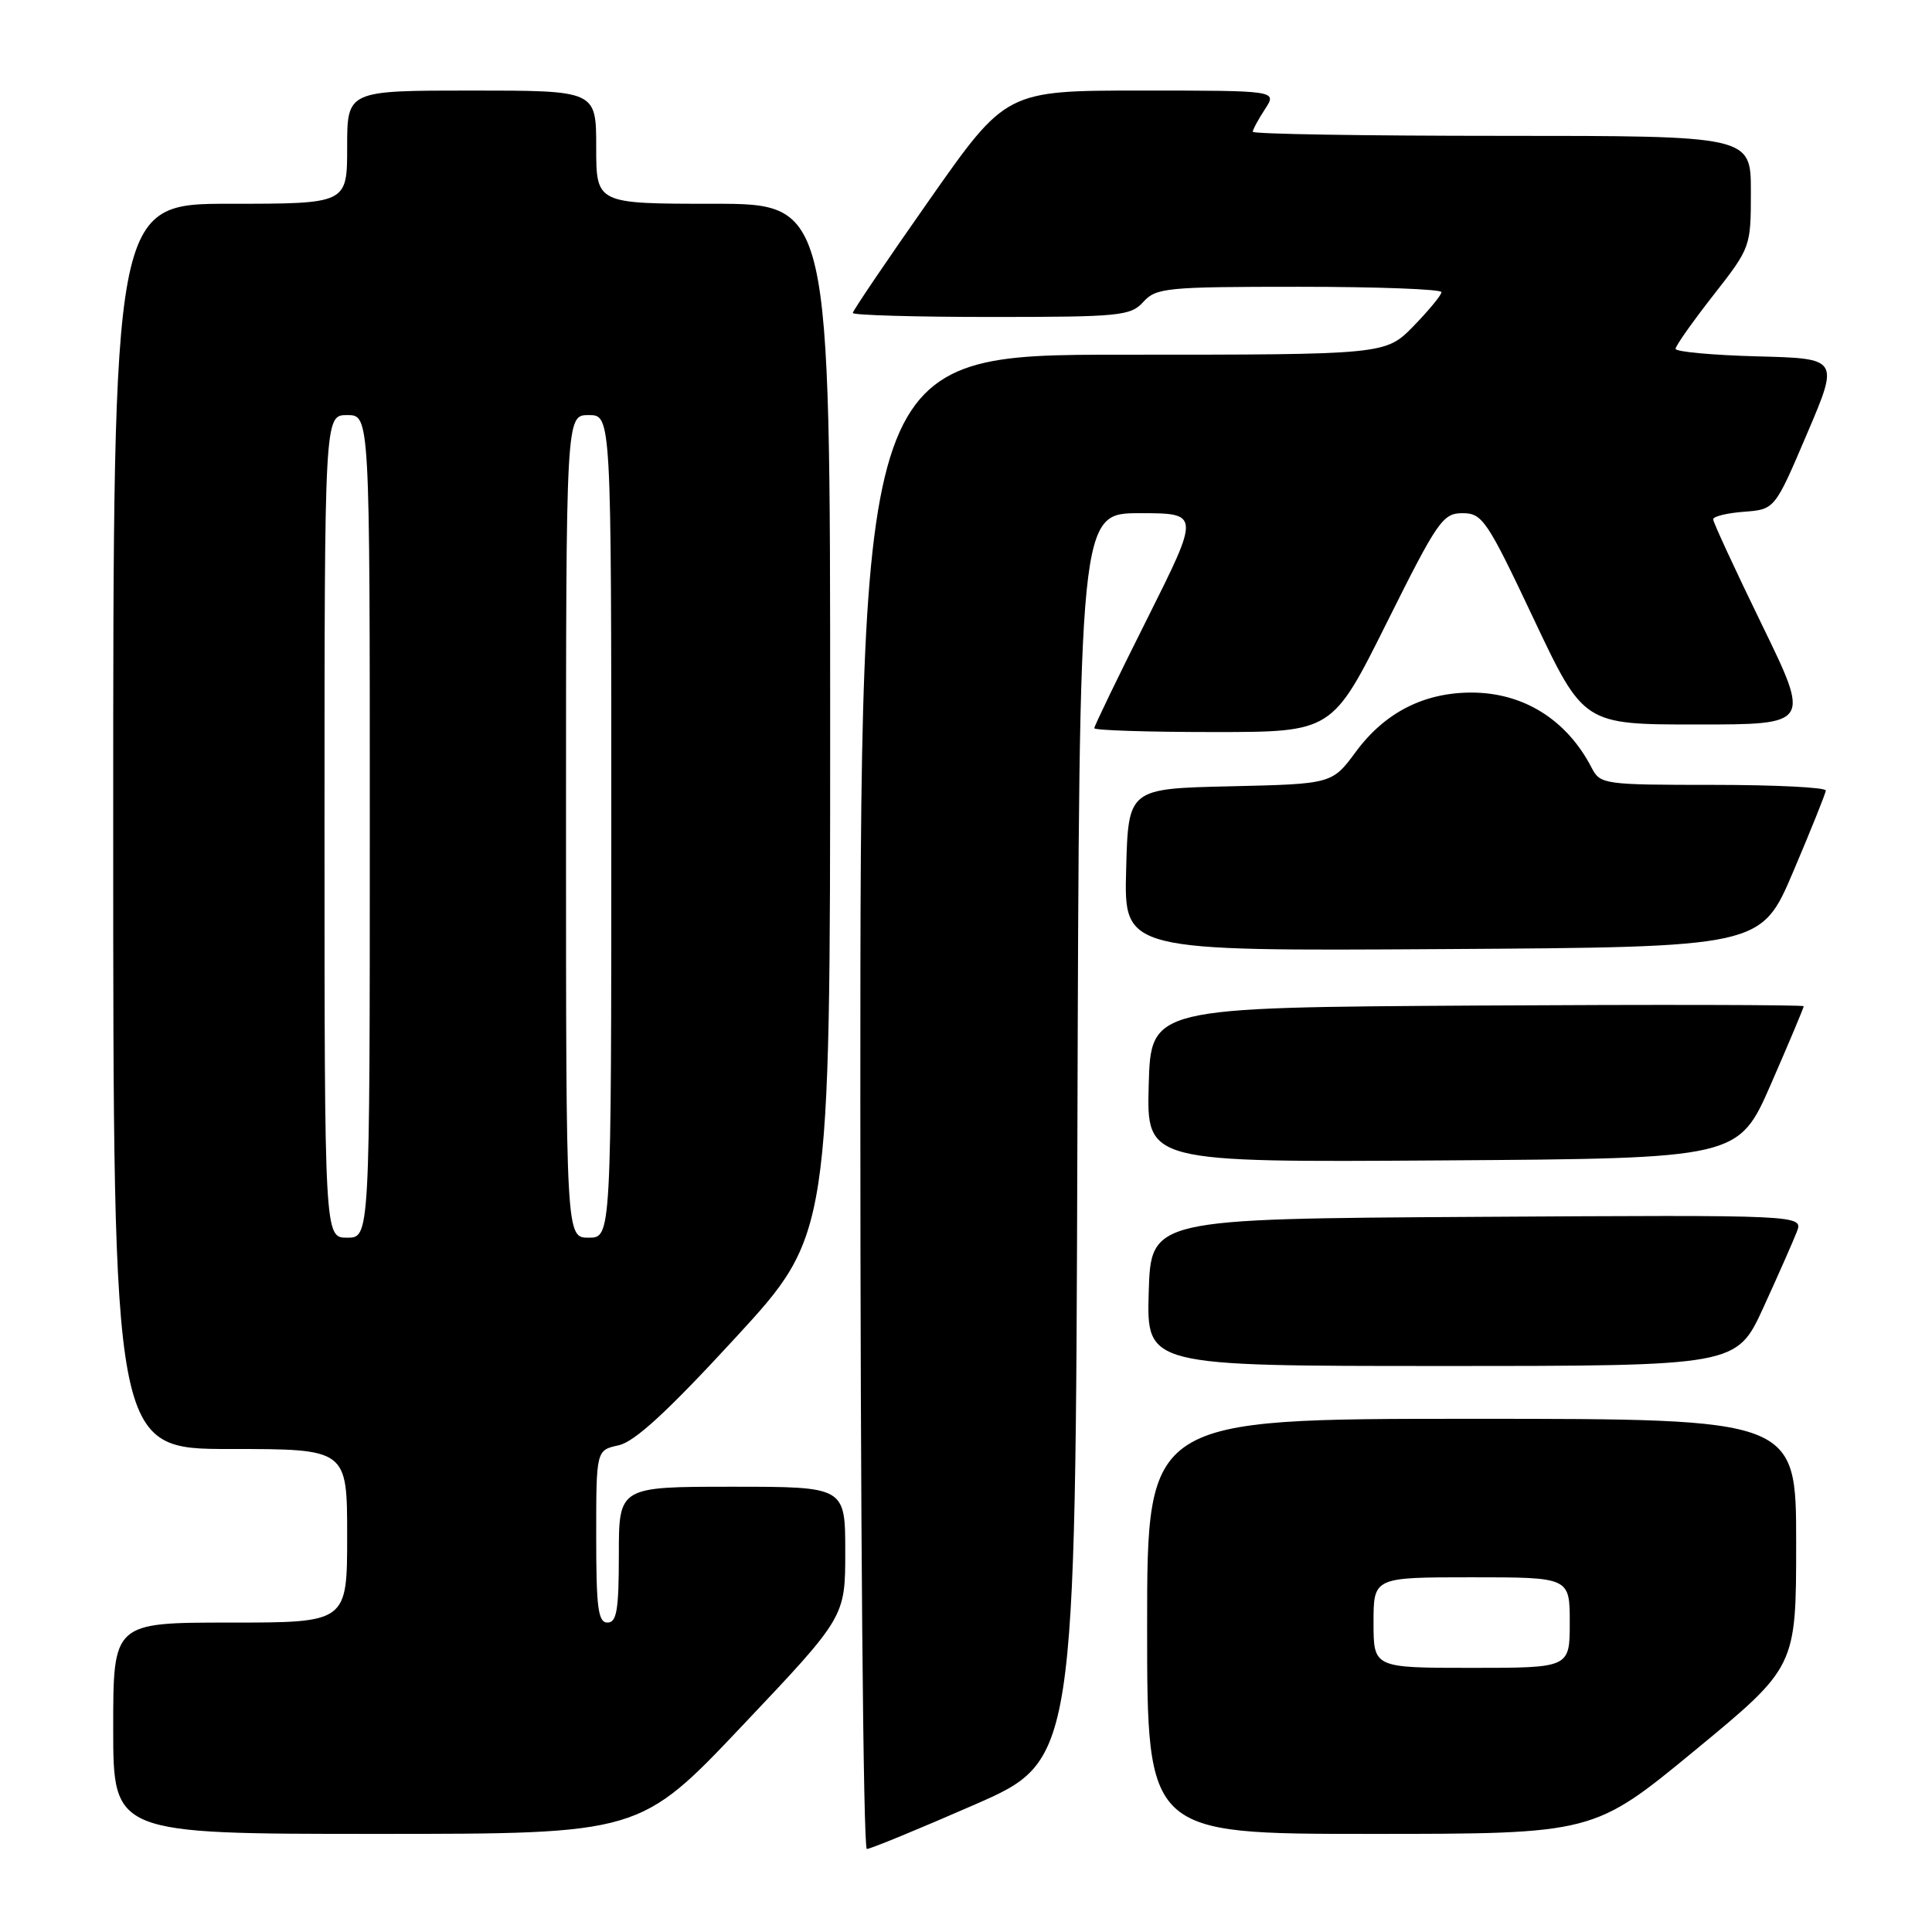 <?xml version="1.0" encoding="UTF-8" standalone="no"?>
<!DOCTYPE svg PUBLIC "-//W3C//DTD SVG 1.1//EN" "http://www.w3.org/Graphics/SVG/1.1/DTD/svg11.dtd" >
<svg xmlns="http://www.w3.org/2000/svg" xmlns:xlink="http://www.w3.org/1999/xlink" version="1.1" viewBox="0 0 256 256">
 <g >
 <path fill="currentColor"
d=" M 129.11 239.14 C 142.50 233.28 142.50 233.28 142.76 150.64 C 143.01 68.00 143.01 68.00 151.01 68.00 C 159.01 68.00 159.01 68.00 152.01 81.99 C 148.15 89.68 145.00 96.20 145.00 96.49 C 145.00 96.77 152.09 97.00 160.77 97.00 C 176.53 97.00 176.53 97.00 183.76 82.50 C 190.49 69.00 191.18 68.00 193.79 68.00 C 196.42 68.00 197.03 68.90 203.22 82.00 C 209.84 96.00 209.84 96.00 224.87 96.00 C 239.90 96.00 239.90 96.00 233.45 82.75 C 229.90 75.46 227.00 69.19 227.00 68.81 C 227.00 68.43 228.84 67.98 231.09 67.81 C 235.17 67.50 235.17 67.50 239.43 57.50 C 243.70 47.50 243.70 47.50 232.85 47.22 C 226.88 47.06 222.01 46.61 222.02 46.22 C 222.03 45.82 224.28 42.63 227.02 39.13 C 231.97 32.80 232.00 32.72 232.00 25.38 C 232.00 18.00 232.00 18.00 199.00 18.00 C 180.85 18.00 166.00 17.76 166.00 17.46 C 166.00 17.17 166.73 15.82 167.62 14.46 C 169.23 12.00 169.23 12.00 151.27 12.00 C 133.31 12.00 133.31 12.00 123.16 26.47 C 117.57 34.43 113.00 41.18 113.00 41.47 C 113.00 41.76 121.26 42.00 131.35 42.00 C 148.42 42.00 149.82 41.86 151.50 40.00 C 153.19 38.13 154.58 38.00 172.15 38.00 C 182.52 38.00 191.00 38.32 191.00 38.71 C 191.00 39.10 189.33 41.12 187.30 43.21 C 183.59 47.00 183.59 47.00 148.80 47.00 C 114.00 47.00 114.00 47.00 114.00 146.00 C 114.00 200.45 114.38 245.00 114.86 245.00 C 115.33 245.00 121.74 242.36 129.11 239.14 Z  M 98.39 228.63 C 112.00 214.26 112.00 214.26 112.00 205.63 C 112.00 197.00 112.00 197.00 97.00 197.00 C 82.00 197.00 82.00 197.00 82.00 206.00 C 82.00 213.33 81.72 215.00 80.50 215.00 C 79.25 215.00 79.00 213.06 79.00 203.58 C 79.00 192.16 79.00 192.16 81.97 191.51 C 84.11 191.04 88.47 187.02 97.47 177.24 C 110.00 163.62 110.00 163.62 110.00 95.31 C 110.00 27.00 110.00 27.00 94.50 27.00 C 79.00 27.00 79.00 27.00 79.00 19.50 C 79.00 12.00 79.00 12.00 62.50 12.00 C 46.00 12.00 46.00 12.00 46.00 19.50 C 46.00 27.00 46.00 27.00 30.50 27.00 C 15.00 27.00 15.00 27.00 15.00 109.50 C 15.00 192.00 15.00 192.00 30.50 192.00 C 46.00 192.00 46.00 192.00 46.00 203.50 C 46.00 215.00 46.00 215.00 30.50 215.00 C 15.00 215.00 15.00 215.00 15.00 229.00 C 15.00 243.00 15.00 243.00 49.89 243.00 C 84.79 243.00 84.79 243.00 98.39 228.63 Z  M 224.58 231.94 C 238.00 220.87 238.00 220.87 238.00 204.44 C 238.00 188.00 238.00 188.00 195.00 188.00 C 152.00 188.00 152.00 188.00 152.00 215.50 C 152.00 243.00 152.00 243.00 181.58 243.00 C 211.15 243.00 211.15 243.00 224.58 231.94 Z  M 233.66 173.25 C 235.61 168.99 237.60 164.48 238.08 163.24 C 238.96 160.98 238.96 160.98 195.73 161.24 C 152.50 161.50 152.50 161.50 152.21 171.25 C 151.93 181.00 151.93 181.00 191.02 181.00 C 230.11 181.00 230.11 181.00 233.66 173.25 Z  M 234.68 143.60 C 237.06 138.15 239.00 133.53 239.00 133.33 C 239.00 133.14 219.54 133.10 195.75 133.24 C 152.50 133.50 152.50 133.50 152.21 143.76 C 151.93 154.02 151.93 154.02 191.15 153.76 C 230.36 153.50 230.36 153.50 234.68 143.60 Z  M 237.61 115.50 C 239.95 110.00 241.89 105.16 241.93 104.75 C 241.97 104.34 235.27 104.00 227.04 104.00 C 212.53 104.00 212.04 103.93 210.91 101.75 C 207.62 95.37 201.87 91.77 194.97 91.77 C 188.67 91.77 183.49 94.42 179.67 99.60 C 176.50 103.88 176.50 103.88 163.00 104.19 C 149.50 104.50 149.50 104.50 149.22 115.26 C 148.93 126.02 148.93 126.02 191.14 125.76 C 233.36 125.50 233.36 125.50 237.61 115.50 Z  M 43.00 109.50 C 43.00 55.00 43.00 55.00 46.00 55.00 C 49.00 55.00 49.00 55.00 49.00 109.50 C 49.00 164.00 49.00 164.00 46.00 164.00 C 43.00 164.00 43.00 164.00 43.00 109.50 Z  M 75.00 109.50 C 75.00 55.00 75.00 55.00 78.00 55.00 C 81.00 55.00 81.00 55.00 81.00 109.50 C 81.00 164.00 81.00 164.00 78.00 164.00 C 75.00 164.00 75.00 164.00 75.00 109.50 Z  M 182.00 215.00 C 182.00 209.00 182.00 209.00 195.00 209.00 C 208.00 209.00 208.00 209.00 208.00 215.00 C 208.00 221.00 208.00 221.00 195.00 221.00 C 182.00 221.00 182.00 221.00 182.00 215.00 Z "/>
</g>
</svg>